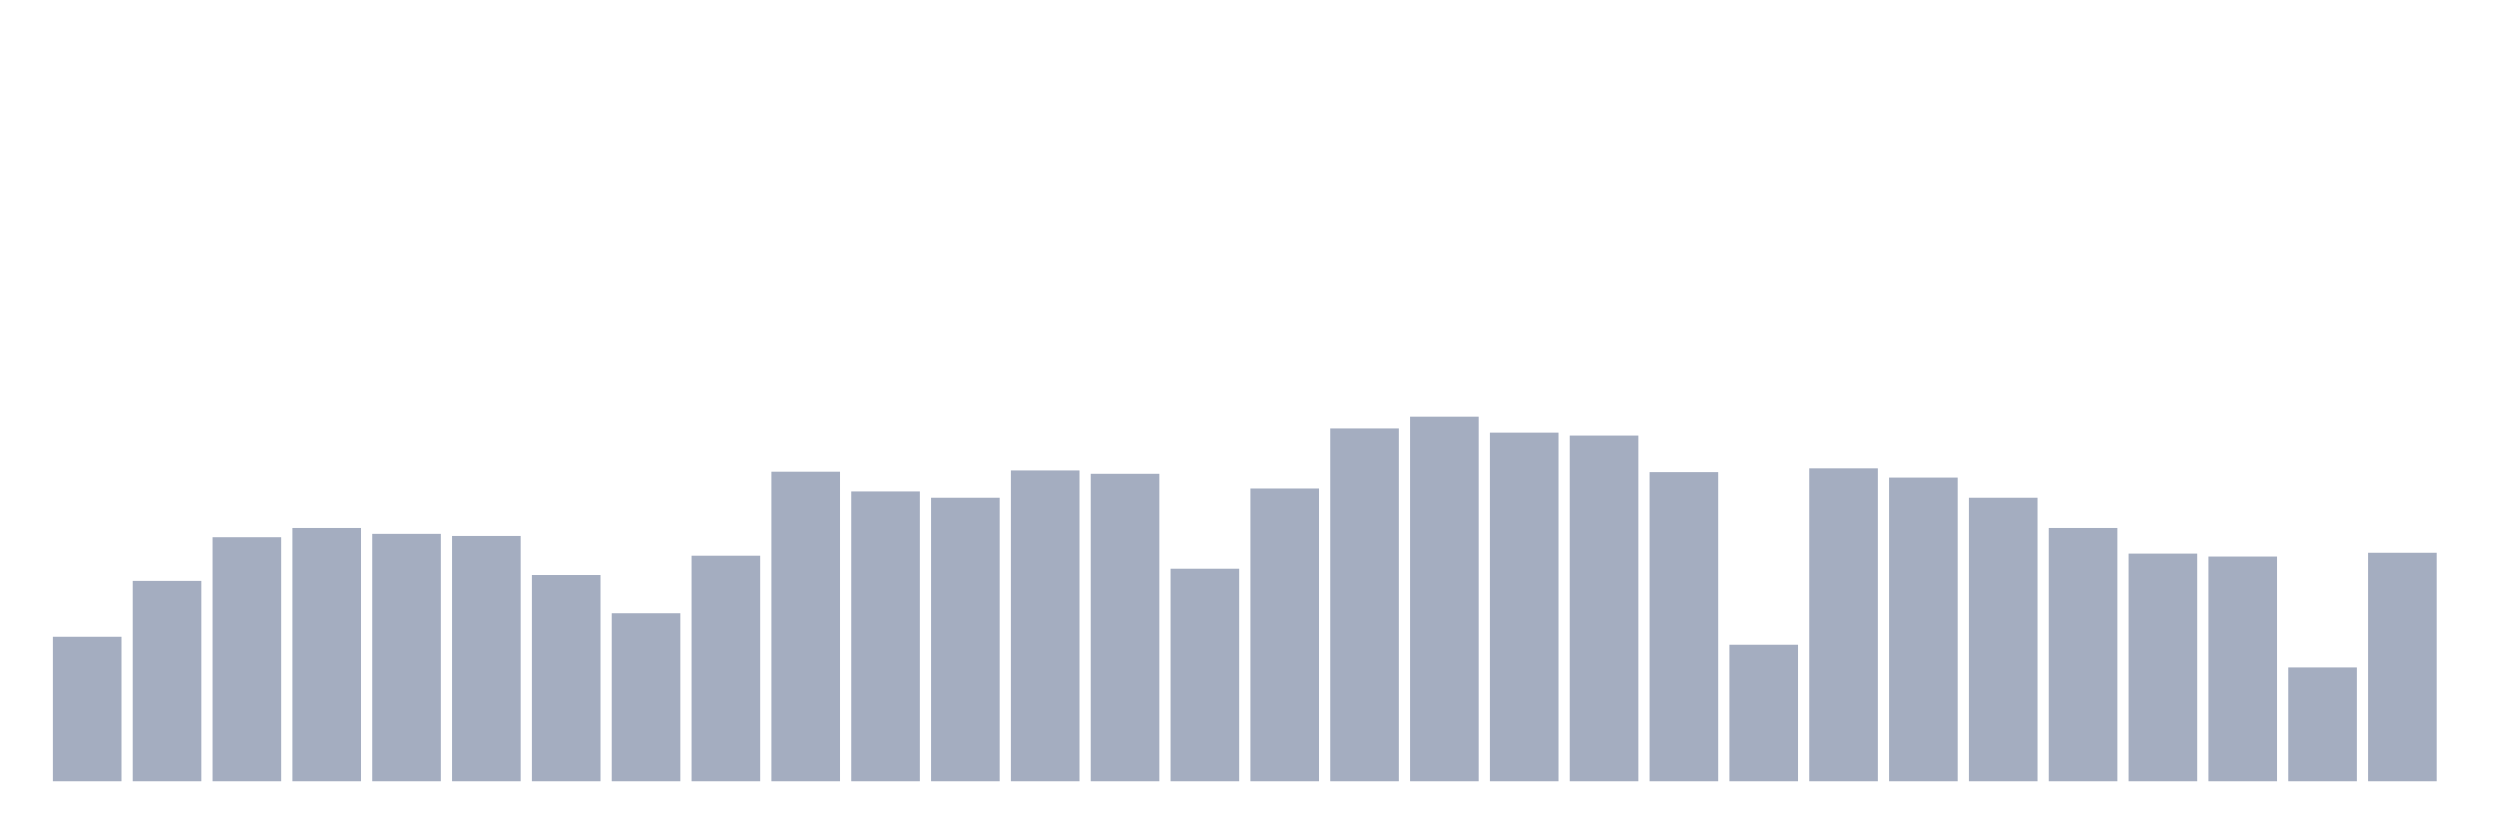 <svg xmlns="http://www.w3.org/2000/svg" viewBox="0 0 480 160"><g transform="translate(10,10)"><rect class="bar" x="0.153" width="13.175" y="112.258" height="27.742" fill="rgb(164,173,192)"></rect><rect class="bar" x="15.482" width="13.175" y="101.532" height="38.468" fill="rgb(164,173,192)"></rect><rect class="bar" x="30.81" width="13.175" y="93.145" height="46.855" fill="rgb(164,173,192)"></rect><rect class="bar" x="46.138" width="13.175" y="91.371" height="48.629" fill="rgb(164,173,192)"></rect><rect class="bar" x="61.466" width="13.175" y="92.5" height="47.5" fill="rgb(164,173,192)"></rect><rect class="bar" x="76.794" width="13.175" y="92.903" height="47.097" fill="rgb(164,173,192)"></rect><rect class="bar" x="92.123" width="13.175" y="100.403" height="39.597" fill="rgb(164,173,192)"></rect><rect class="bar" x="107.451" width="13.175" y="107.742" height="32.258" fill="rgb(164,173,192)"></rect><rect class="bar" x="122.779" width="13.175" y="96.694" height="43.306" fill="rgb(164,173,192)"></rect><rect class="bar" x="138.107" width="13.175" y="80.565" height="59.435" fill="rgb(164,173,192)"></rect><rect class="bar" x="153.436" width="13.175" y="84.355" height="55.645" fill="rgb(164,173,192)"></rect><rect class="bar" x="168.764" width="13.175" y="85.565" height="54.435" fill="rgb(164,173,192)"></rect><rect class="bar" x="184.092" width="13.175" y="80.323" height="59.677" fill="rgb(164,173,192)"></rect><rect class="bar" x="199.42" width="13.175" y="80.968" height="59.032" fill="rgb(164,173,192)"></rect><rect class="bar" x="214.748" width="13.175" y="99.194" height="40.806" fill="rgb(164,173,192)"></rect><rect class="bar" x="230.077" width="13.175" y="83.79" height="56.21" fill="rgb(164,173,192)"></rect><rect class="bar" x="245.405" width="13.175" y="72.258" height="67.742" fill="rgb(164,173,192)"></rect><rect class="bar" x="260.733" width="13.175" y="70" height="70" fill="rgb(164,173,192)"></rect><rect class="bar" x="276.061" width="13.175" y="73.065" height="66.935" fill="rgb(164,173,192)"></rect><rect class="bar" x="291.39" width="13.175" y="73.629" height="66.371" fill="rgb(164,173,192)"></rect><rect class="bar" x="306.718" width="13.175" y="80.645" height="59.355" fill="rgb(164,173,192)"></rect><rect class="bar" x="322.046" width="13.175" y="113.79" height="26.21" fill="rgb(164,173,192)"></rect><rect class="bar" x="337.374" width="13.175" y="79.919" height="60.081" fill="rgb(164,173,192)"></rect><rect class="bar" x="352.702" width="13.175" y="81.694" height="58.306" fill="rgb(164,173,192)"></rect><rect class="bar" x="368.031" width="13.175" y="85.565" height="54.435" fill="rgb(164,173,192)"></rect><rect class="bar" x="383.359" width="13.175" y="91.371" height="48.629" fill="rgb(164,173,192)"></rect><rect class="bar" x="398.687" width="13.175" y="96.29" height="43.71" fill="rgb(164,173,192)"></rect><rect class="bar" x="414.015" width="13.175" y="96.855" height="43.145" fill="rgb(164,173,192)"></rect><rect class="bar" x="429.344" width="13.175" y="118.145" height="21.855" fill="rgb(164,173,192)"></rect><rect class="bar" x="444.672" width="13.175" y="96.129" height="43.871" fill="rgb(164,173,192)"></rect></g></svg>